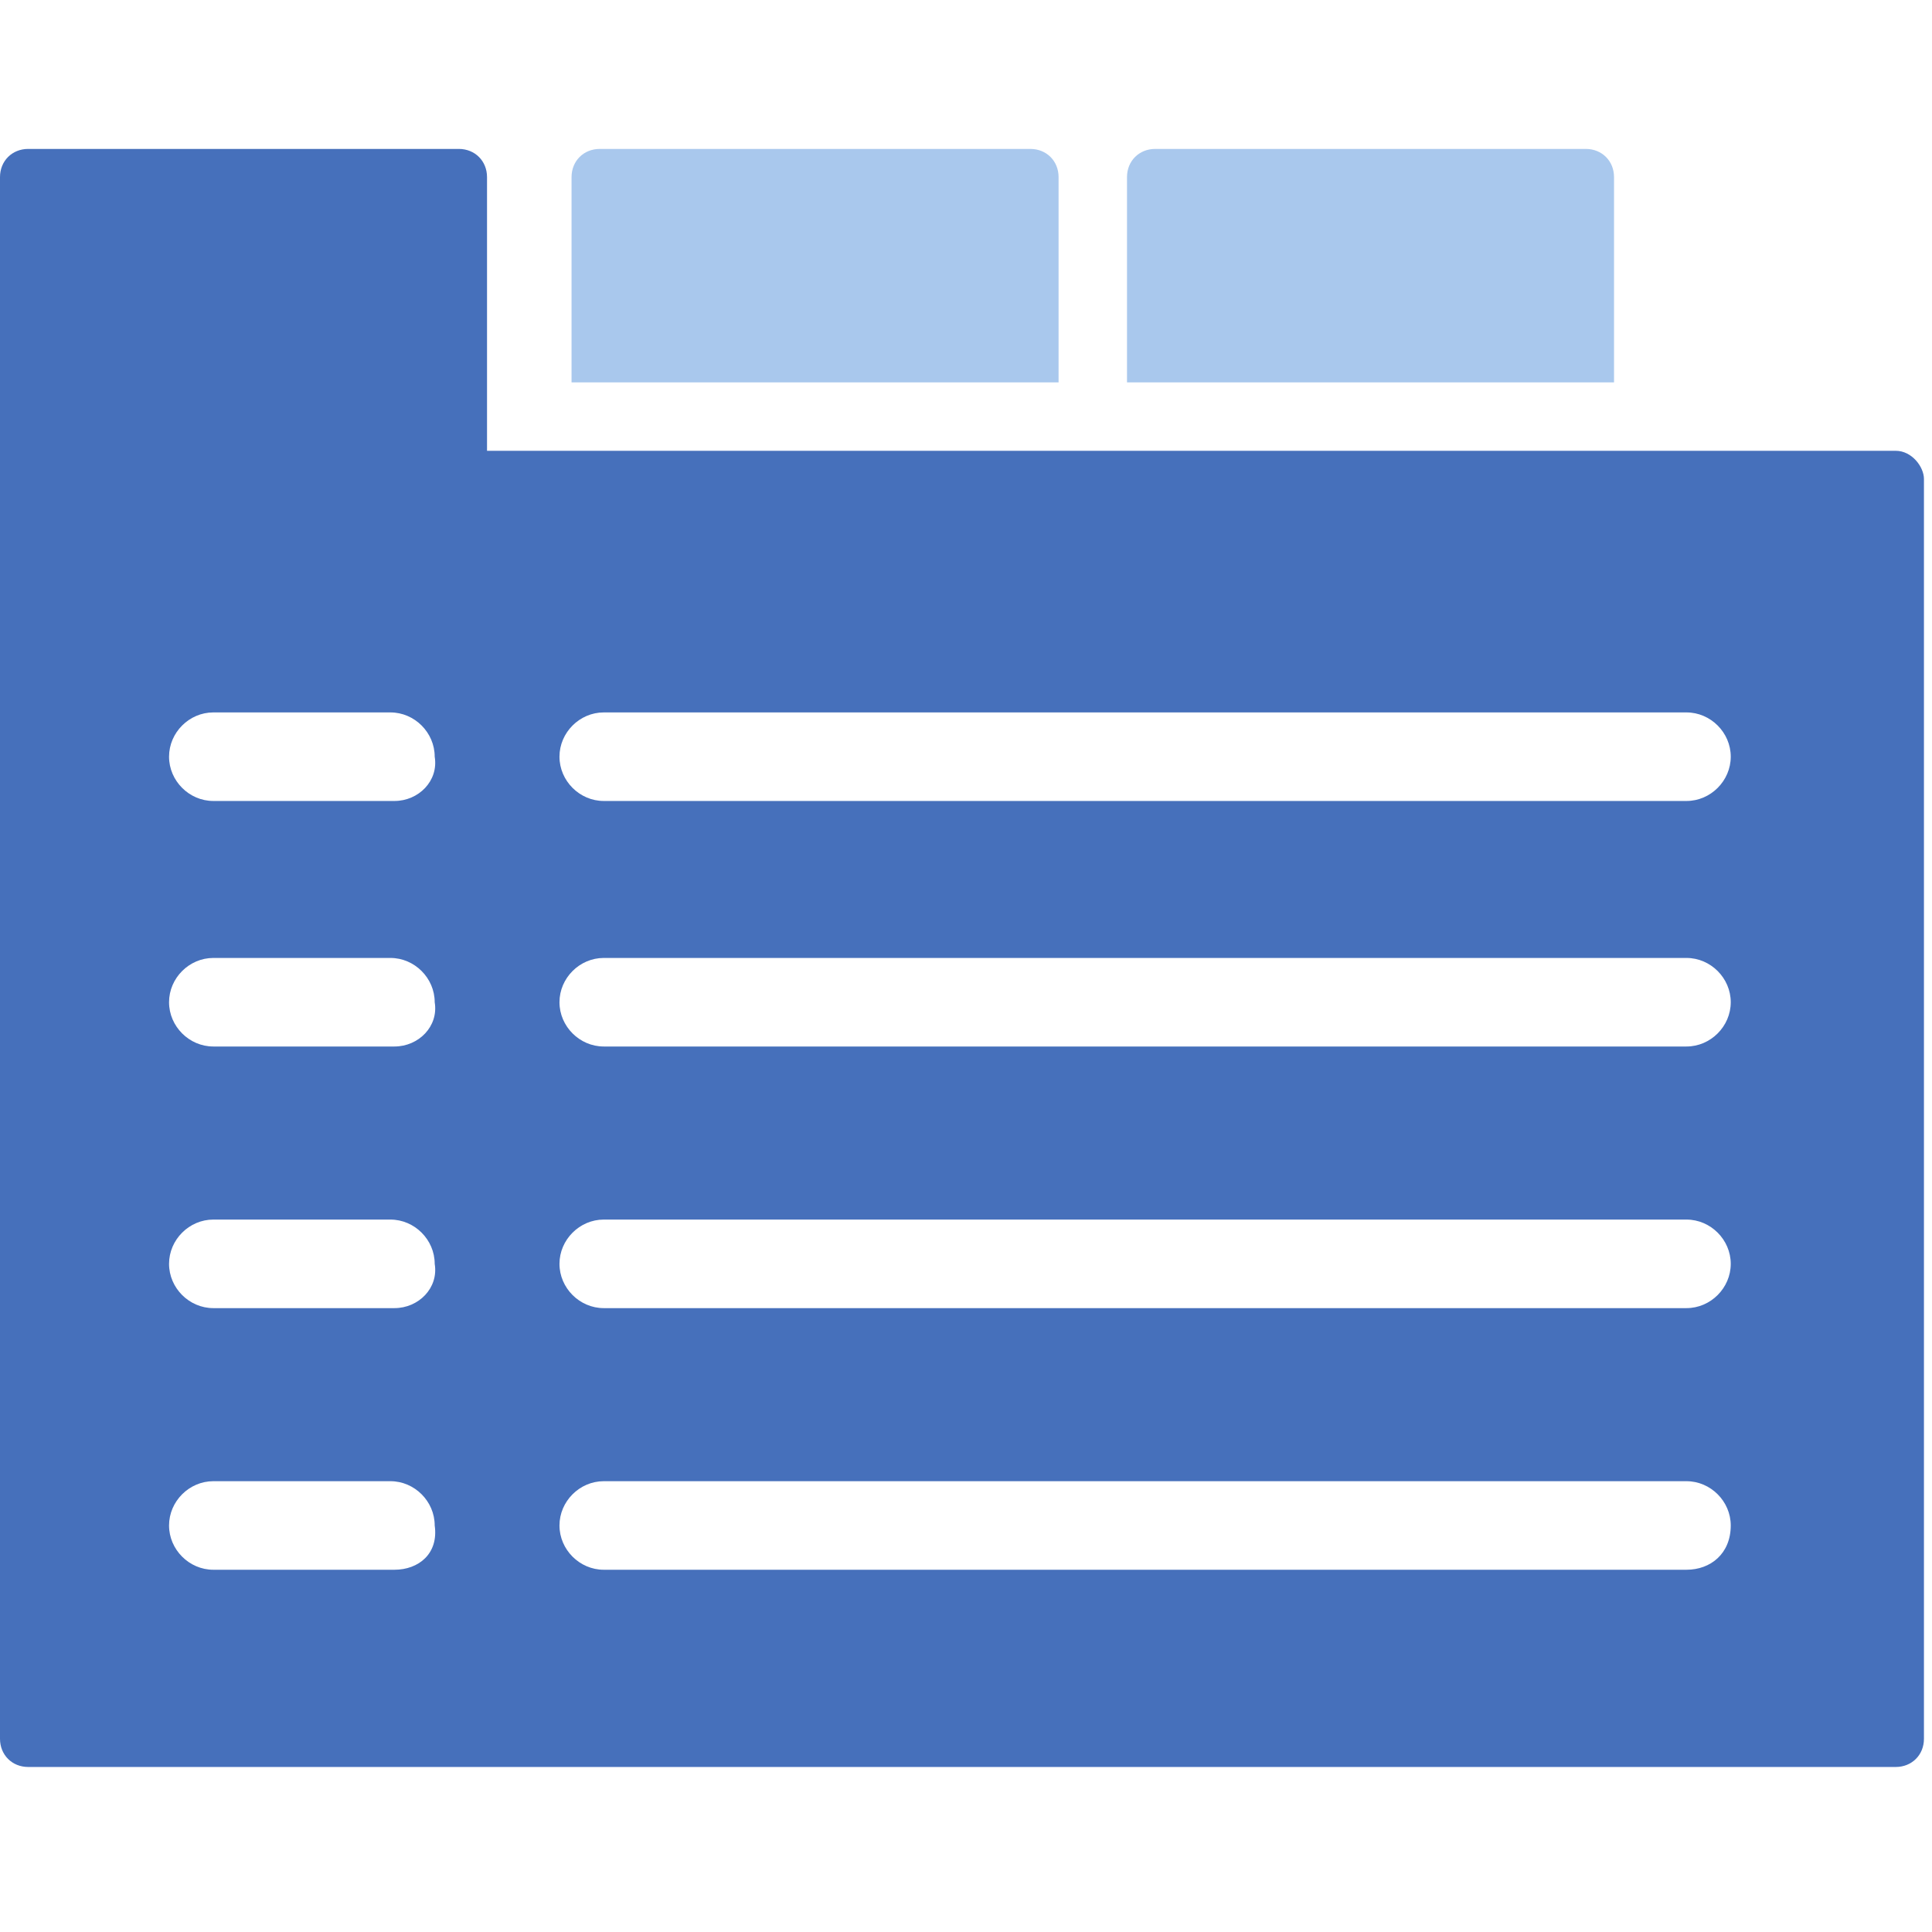 <?xml version="1.0" encoding="utf-8"?>
<!-- Generator: Adobe Illustrator 19.0.0, SVG Export Plug-In . SVG Version: 6.00 Build 0)  -->
<svg version="1.1" id="圖層_1" xmlns="http://www.w3.org/2000/svg" xmlns:xlink="http://www.w3.org/1999/xlink" x="0px" y="0px"
	 viewBox="0 0 48 48" style="enable-background:new 0 0 48 48;" xml:space="preserve">
<style type="text/css">
	.st0{fill:#4670BB;}
	.st1{fill:#A9C8ED;}
</style>
<path class="st0" d="M47.1,11.2h-35V4.4c0-0.4-0.3-0.7-0.7-0.7H0.7C0.3,3.7,0,4,0,4.4v7.5v1.6v29.7c0,0.4,0.3,0.7,0.7,0.7h46.4
	c0.4,0,0.7-0.3,0.7-0.7V11.9C47.8,11.6,47.5,11.2,47.1,11.2z M9.8,39H5.3c-0.6,0-1.1-0.5-1.1-1.1c0-0.6,0.5-1.1,1.1-1.1h4.4
	c0.6,0,1.1,0.5,1.1,1.1C10.9,38.6,10.4,39,9.8,39z M9.8,32.5H5.3c-0.6,0-1.1-0.5-1.1-1.1c0-0.6,0.5-1.1,1.1-1.1h4.4
	c0.6,0,1.1,0.5,1.1,1.1C10.9,32,10.4,32.5,9.8,32.5z M9.8,26H5.3c-0.6,0-1.1-0.5-1.1-1.1c0-0.6,0.5-1.1,1.1-1.1h4.4
	c0.6,0,1.1,0.5,1.1,1.1C10.9,25.5,10.4,26,9.8,26z M9.8,19.9H5.3c-0.6,0-1.1-0.5-1.1-1.1c0-0.6,0.5-1.1,1.1-1.1h4.4
	c0.6,0,1.1,0.5,1.1,1.1C10.9,19.4,10.4,19.9,9.8,19.9z M41.9,39H15c-0.6,0-1.1-0.5-1.1-1.1c0-0.6,0.5-1.1,1.1-1.1h26.9
	c0.6,0,1.1,0.5,1.1,1.1C43,38.6,42.5,39,41.9,39z M41.9,32.5H15c-0.6,0-1.1-0.5-1.1-1.1c0-0.6,0.5-1.1,1.1-1.1h26.9
	c0.6,0,1.1,0.5,1.1,1.1C43,32,42.5,32.5,41.9,32.5z M41.9,26H15c-0.6,0-1.1-0.5-1.1-1.1c0-0.6,0.5-1.1,1.1-1.1h26.9
	c0.6,0,1.1,0.5,1.1,1.1C43,25.5,42.5,26,41.9,26z M41.9,19.9H15c-0.6,0-1.1-0.5-1.1-1.1c0-0.6,0.5-1.1,1.1-1.1h26.9
	c0.6,0,1.1,0.5,1.1,1.1C43,19.4,42.5,19.9,41.9,19.9z"/>
<path class="st1" d="M26.3,9.5V4.4c0-0.4-0.3-0.7-0.7-0.7H14.9c-0.4,0-0.7,0.3-0.7,0.7v5.1H26.3z"/>
<path class="st1" d="M40.1,9.5V4.4c0-0.4-0.3-0.7-0.7-0.7H28.7C28.3,3.7,28,4,28,4.4v5.1H40.1z"/>
</svg>
